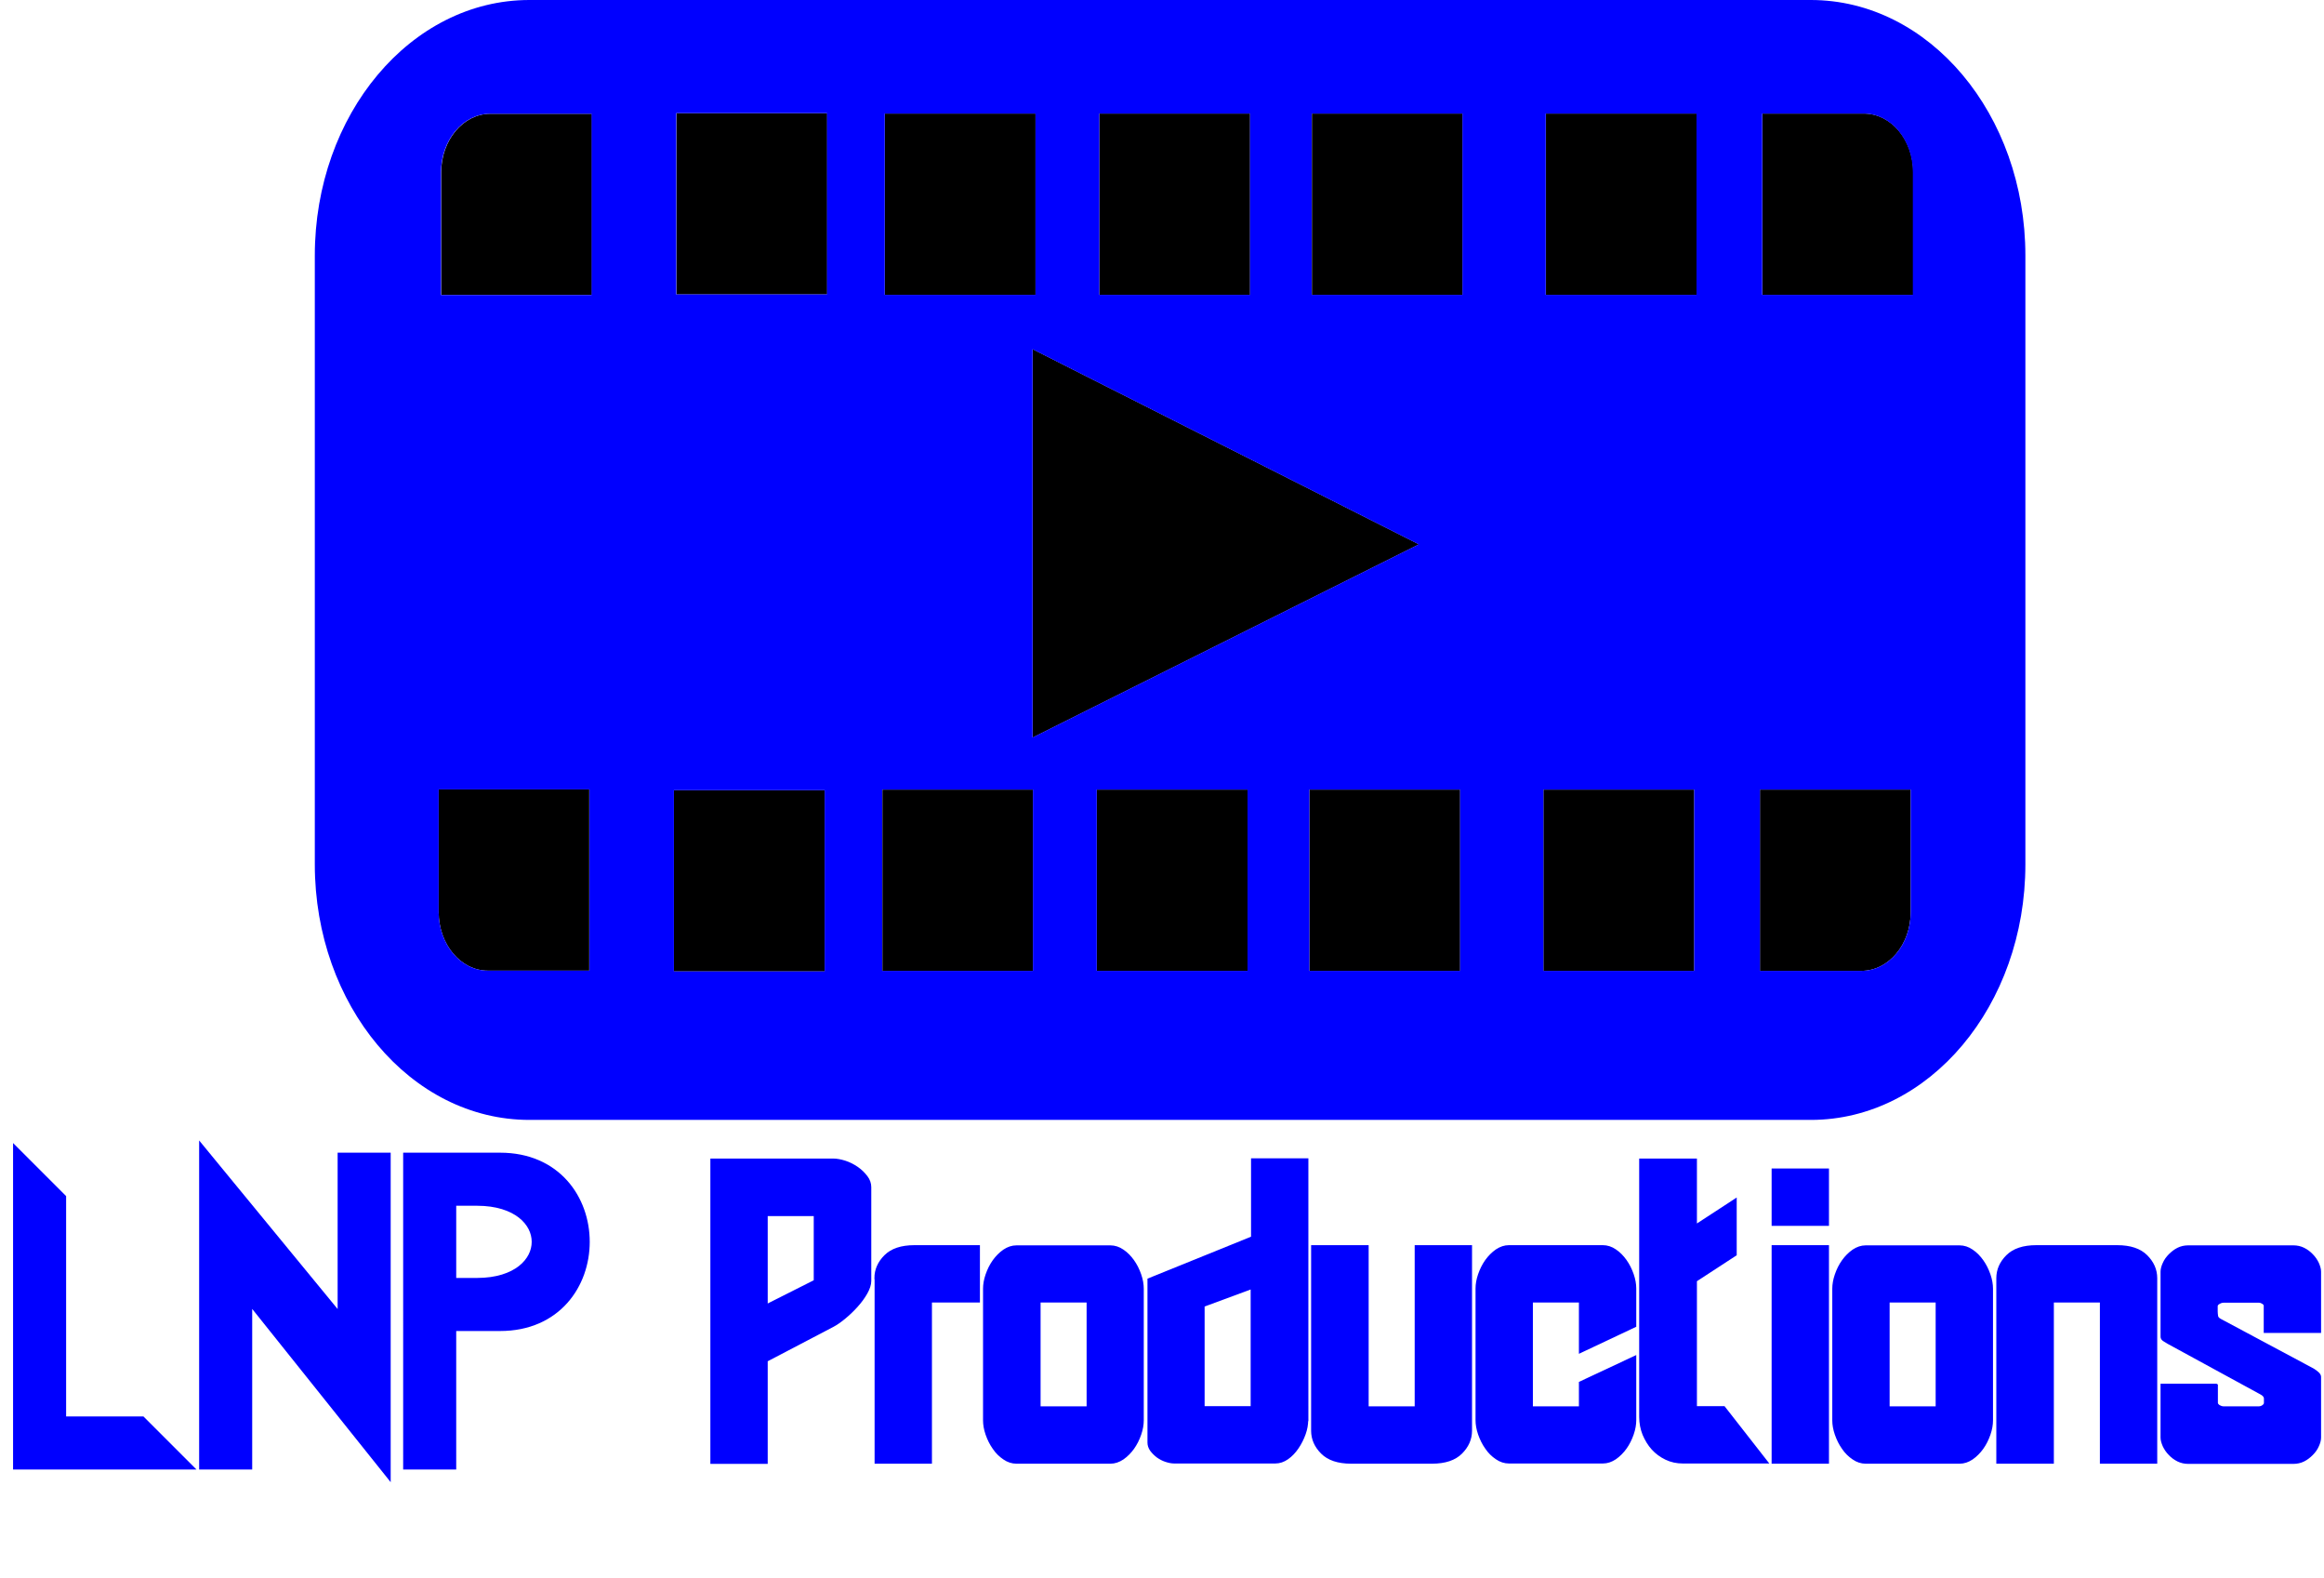 <?xml version="1.0" encoding="utf-8"?>
<!-- Generator: Adobe Illustrator 27.2.0, SVG Export Plug-In . SVG Version: 6.00 Build 0)  -->
<svg version="1.1" id="Layer_2_00000044880855308039959150000006927086822856316070_"
	 xmlns="http://www.w3.org/2000/svg" xmlns:xlink="http://www.w3.org/1999/xlink" x="0px" y="0px" viewBox="0 0 1191.5 808.9"
	 style="enable-background:new 0 0 1191.5 808.9;" xml:space="preserve">
<style type="text/css">
	.st0{fill:#0000FF;}
	.st1{enable-background:new    ;}
	.st2{fill:none;stroke:#0000FF;stroke-width:7;stroke-miterlimit:10;}
	.st3{fill:none;stroke:#0000FF;stroke-miterlimit:10;}
</style>
<g id="Layer_1-2">
	<g>
		<path d="M902.3,497.6h52c14,0,25.3-13.5,25.3-30.1v-62.8h-77.3V497.6z"/>
		<rect x="791.3" y="404.7" width="77.3" height="92.9"/>
		<rect x="671.3" y="404.7" width="77.3" height="92.9"/>
		<rect x="562.3" y="404.7" width="77.3" height="92.9"/>
		<path d="M224.9,467.4c0,16.6,11.3,30.1,25.2,30.1h52v-92.9h-77.3V467.4L224.9,467.4z"/>
		<rect x="345.5" y="405" width="77.3" height="92.9"/>
		<rect x="452.4" y="404.7" width="77.3" height="92.9"/>
		<polygon points="727.5,279 529.5,179 529.5,377.5 529.5,377.5 529.5,378 		"/>
		<path d="M226.2,88.4v62.8h77.3V58.3h-52C237.5,58.3,226.2,71.8,226.2,88.4L226.2,88.4z"/>
		<rect x="346.8" y="58" width="77.3" height="92.9"/>
		<rect x="453.6" y="58.2" width="77.3" height="92.9"/>
		<rect x="563.6" y="58.2" width="77.3" height="92.9"/>
		<rect x="672.6" y="58.2" width="77.3" height="92.9"/>
		<rect x="792.6" y="58.2" width="77.3" height="92.9"/>
		<path d="M955.6,58.2h-52v92.9h77.3V88.3C980.9,71.7,969.6,58.2,955.6,58.2z"/>
	</g>
	<path class="st0" d="M928.4,0h-657c-60.8,0-110,58.7-110,131v312c0,72.3,49.2,131,110,131h657c60.8,0,110-58.7,110-131V131
		C1038.4,58.6,989.1,0,928.4,0z M563.6,58.2h77.3v92.9h-77.3V58.2z M529.4,377.5V179l198,100l-198,99V377.5L529.4,377.5z
		 M453.6,58.2h77.3v92.9h-77.3L453.6,58.2L453.6,58.2z M302.1,497.5h-52c-13.9,0-25.2-13.5-25.2-30.1v-62.8h77.3V497.5z
		 M303.4,151.2h-77.3V88.4c0-16.6,11.3-30.1,25.2-30.1h52V151.2z M422.8,497.9h-77.3V405h77.3V497.9z M424,150.9h-77.3V58H424V150.9
		L424,150.9z M529.6,497.6h-77.3v-92.9h77.3V497.6z M639.6,497.6h-77.3v-92.9h77.3V497.6z M748.6,497.6h-77.3v-92.9h77.3V497.6z
		 M749.8,151.1h-77.3V58.2h77.3V151.1L749.8,151.1z M868.6,497.6h-77.3v-92.9h77.3V497.6z M869.8,151.1h-77.3V58.2h77.3V151.1
		L869.8,151.1z M979.6,467.5c0,16.6-11.3,30.1-25.3,30.1h-52v-92.9h77.3V467.5z M980.8,151.1h-77.3V58.2h52
		c14,0,25.2,13.5,25.2,30.1V151.1L980.8,151.1z"/>
</g>
<g id="Layer_3">
	<g class="st1">
		<path class="st0" d="M30.4,614.5v115h41.7l20.2,20.2H10.2V594.3L30.4,614.5z"/>
		<path class="st0" d="M105.6,749.7V594.3l71,86.4v-86.4h20.2v155.4l-71-88.8v88.8H105.6z"/>
		<path class="st0" d="M230.4,749.7h-20.2V594.3h46.2c56.6,0,56.6,84.4,0,84.4h-26V749.7z M230.4,614.5v44h14.2c42,0,42-44,0-44
			H230.4z"/>
	</g>
	<g class="st1">
		<path class="st2" d="M30.4,614.5v115h41.7l20.2,20.2H10.2V594.3L30.4,614.5z"/>
		<path class="st2" d="M105.6,749.7V594.3l71,86.4v-86.4h20.2v155.4l-71-88.8v88.8H105.6z"/>
		<path class="st2" d="M230.4,749.7h-20.2V594.3h46.2c56.6,0,56.6,84.4,0,84.4h-26V749.7z M230.4,614.5v44h14.2c42,0,42-44,0-44
			H230.4z"/>
	</g>
	<g class="st1">
		<path class="st0" d="M364.7,749.7V594.3h62.4c1.9,0,4,0.4,6.2,1.1c2.2,0.7,4.3,1.8,6.2,3.1c1.9,1.3,3.5,2.9,4.8,4.6
			c1.3,1.7,1.9,3.5,1.9,5.4v48c0,1.9-0.7,4-2,6.3c-1.3,2.3-3,4.6-5,6.8c-2,2.2-4.1,4.2-6.3,6c-2.2,1.8-4.1,3.1-5.8,4l-34,17.8v52.4
			H364.7z M393.1,668.9l24.6-12.4v-33.7h-24.6V668.9z"/>
		<path class="st0" d="M448.8,655.1c0-4.3,1.7-8.1,5-11.4s8.3-5,15-5h33.1v28.4h-24.6v82.6h-28.4V655.1z"/>
		<path class="st0" d="M504.5,660.5c0-2.2,0.4-4.6,1.3-7.2c0.9-2.6,2.1-5,3.6-7.1c1.5-2.1,3.3-3.9,5.3-5.3c2.1-1.4,4.2-2.1,6.4-2.1
			h48.2c2.2,0,4.4,0.7,6.4,2.1c2.1,1.4,3.8,3.2,5.3,5.3c1.5,2.1,2.7,4.5,3.6,7.1c0.9,2.6,1.3,5,1.3,7.2v67.5c0,2.2-0.4,4.6-1.3,7.2
			c-0.9,2.6-2.1,5-3.6,7.1c-1.5,2.1-3.3,3.9-5.3,5.3c-2.1,1.4-4.2,2.1-6.4,2.1h-48.2c-2.2,0-4.4-0.7-6.4-2.1
			c-2.1-1.4-3.9-3.2-5.3-5.3c-1.5-2.1-2.7-4.5-3.6-7.1c-0.9-2.6-1.3-5-1.3-7.2V660.5z M557.6,721.3v-54.2H533v54.2H557.6z"/>
		<path class="st0" d="M670.2,727.9c0,2.2-0.4,4.6-1.3,7.1c-0.9,2.5-2.1,4.9-3.6,7.1c-1.5,2.2-3.2,4-5.2,5.4c-2,1.4-4.1,2.1-6.3,2.1
			H602c-1.3,0-2.8-0.3-4.3-0.8c-1.6-0.5-3-1.3-4.3-2.2c-1.3-1-2.4-2.1-3.3-3.3c-0.9-1.3-1.3-2.6-1.3-3.9v-83.7l53.1-21.5v-40h28.4
			V727.9z M617.1,669.3v51.9h24.6v-61L617.1,669.3z"/>
		<path class="st0" d="M672.8,638.7h28.4v82.6h24.6v-82.6h28.4v94.6c0,4.3-1.7,8.1-5,11.4c-3.3,3.3-8.3,5-15,5h-41.5
			c-6.7,0-11.7-1.7-15-5s-5-7.1-5-11.4V638.7z"/>
		<path class="st0" d="M821.8,638.7c2.2,0,4.4,0.7,6.4,2.1c2.1,1.4,3.8,3.2,5.3,5.3c1.5,2.1,2.7,4.5,3.6,7.1c0.9,2.6,1.3,5,1.3,7.2
			v19.3L810,693.1v-26h-24.6v54.2H810v-12.7l28.4-13.3v32.6c0,2.2-0.4,4.6-1.3,7.2c-0.9,2.6-2.1,5-3.6,7.1c-1.5,2.1-3.3,3.9-5.3,5.3
			c-2.1,1.4-4.2,2.1-6.4,2.1h-48.2c-2.2,0-4.4-0.7-6.4-2.1c-2.1-1.4-3.9-3.2-5.3-5.3c-1.5-2.1-2.7-4.5-3.6-7.1
			c-0.9-2.6-1.3-5-1.3-7.2v-67.5c0-2.2,0.4-4.6,1.3-7.2c0.9-2.6,2.1-5,3.6-7.1c1.5-2.1,3.3-3.9,5.3-5.3c2.1-1.4,4.2-2.1,6.4-2.1
			H821.8z"/>
		<path class="st0" d="M841.1,594.3h28.4V628l20.4-13.3v28.4l-20.4,13.3v64.8h14.4l22.2,28.4h-43.3c-3.1,0-6-0.6-8.7-1.9
			c-2.7-1.3-5-3-6.9-5.1c-1.9-2.1-3.4-4.6-4.6-7.4c-1.1-2.8-1.7-5.8-1.7-8.9V594.3z"/>
		<path class="st0" d="M908.8,599.4h28.4v28.4h-28.4V599.4z M937.2,638.7v111h-28.4v-111H937.2z"/>
		<path class="st0" d="M939.9,660.5c0-2.2,0.4-4.6,1.3-7.2c0.9-2.6,2.1-5,3.6-7.1c1.5-2.1,3.3-3.9,5.3-5.3c2.1-1.4,4.2-2.1,6.4-2.1
			h48.2c2.2,0,4.4,0.7,6.4,2.1c2.1,1.4,3.8,3.2,5.3,5.3c1.5,2.1,2.7,4.5,3.6,7.1c0.9,2.6,1.3,5,1.3,7.2v67.5c0,2.2-0.4,4.6-1.3,7.2
			c-0.9,2.6-2.1,5-3.6,7.1c-1.5,2.1-3.3,3.9-5.3,5.3c-2.1,1.4-4.2,2.1-6.4,2.1h-48.2c-2.2,0-4.4-0.7-6.4-2.1
			c-2.1-1.4-3.9-3.2-5.3-5.3c-1.5-2.1-2.7-4.5-3.6-7.1c-0.9-2.6-1.3-5-1.3-7.2V660.5z M992.9,721.3v-54.2h-24.6v54.2H992.9z"/>
		<path class="st0" d="M1024,749.7v-94.6c0-4.3,1.7-8.1,5-11.4s8.3-5,15-5h41.5c6.7,0,11.7,1.7,15,5c3.3,3.3,5,7.1,5,11.4v94.6
			h-28.4v-82.6h-24.6v82.6H1024z"/>
		<path class="st0" d="M1136.6,709.5v9.5c0,0.6,0.4,1.1,1.1,1.6c0.7,0.4,1.5,0.7,2.2,0.7h18.2c0.7,0,1.4-0.2,2.1-0.7s1-1,1-1.6v-2.2
			c0-0.9-0.6-1.7-1.8-2.4l-47.7-26c-0.7-0.4-1.5-0.9-2.3-1.4c-0.8-0.5-1.2-1.1-1.2-1.9v-33.3c0-1.3,0.4-2.8,1.1-4.3
			c0.7-1.6,1.7-3,3-4.3c1.3-1.3,2.7-2.4,4.3-3.2c1.6-0.8,3.4-1.2,5.3-1.2h53.9c1.9,0,3.7,0.4,5.3,1.2c1.6,0.8,3.1,1.9,4.3,3.2
			c1.3,1.3,2.3,2.8,3,4.3c0.7,1.6,1.1,3,1.1,4.3v30.9h-28.4v-13.5c0-0.4-0.3-0.9-0.9-1.3c-0.6-0.4-1.3-0.7-2-0.7h-18.2
			c-0.7,0-1.5,0.2-2.3,0.7c-0.8,0.4-1.2,1-1.2,1.6v2.7c0,0.7,0.1,1.5,0.2,2.3c0.1,0.8,0.7,1.4,1.6,1.9l47.7,25.5
			c0.7,0.4,1.5,1,2.3,1.7c0.8,0.7,1.2,1.4,1.2,2.1v31.1c0,1.3-0.4,2.8-1.1,4.3c-0.7,1.6-1.7,3-3,4.3c-1.3,1.3-2.7,2.4-4.3,3.2
			c-1.6,0.8-3.4,1.2-5.3,1.2h-53.9c-1.9,0-3.7-0.4-5.3-1.2c-1.6-0.8-3.1-1.9-4.3-3.2c-1.3-1.3-2.3-2.8-3-4.3c-0.7-1.6-1.1-3-1.1-4.3
			v-27.1H1136.6z"/>
	</g>
	<g class="st1">
		<path class="st3" d="M364.7,749.7V594.3h62.4c1.9,0,4,0.4,6.2,1.1c2.2,0.7,4.3,1.8,6.2,3.1c1.9,1.3,3.5,2.9,4.8,4.6
			c1.3,1.7,1.9,3.5,1.9,5.4v48c0,1.9-0.7,4-2,6.3c-1.3,2.3-3,4.6-5,6.8c-2,2.2-4.1,4.2-6.3,6c-2.2,1.8-4.1,3.1-5.8,4l-34,17.8v52.4
			H364.7z M393.1,668.9l24.6-12.4v-33.7h-24.6V668.9z"/>
		<path class="st3" d="M448.8,655.1c0-4.3,1.7-8.1,5-11.4s8.3-5,15-5h33.1v28.4h-24.6v82.6h-28.4V655.1z"/>
		<path class="st3" d="M504.5,660.5c0-2.2,0.4-4.6,1.3-7.2c0.9-2.6,2.1-5,3.6-7.1c1.5-2.1,3.3-3.9,5.3-5.3c2.1-1.4,4.2-2.1,6.4-2.1
			h48.2c2.2,0,4.4,0.7,6.4,2.1c2.1,1.4,3.8,3.2,5.3,5.3c1.5,2.1,2.7,4.5,3.6,7.1c0.9,2.6,1.3,5,1.3,7.2v67.5c0,2.2-0.4,4.6-1.3,7.2
			c-0.9,2.6-2.1,5-3.6,7.1c-1.5,2.1-3.3,3.9-5.3,5.3c-2.1,1.4-4.2,2.1-6.4,2.1h-48.2c-2.2,0-4.4-0.7-6.4-2.1
			c-2.1-1.4-3.9-3.2-5.3-5.3c-1.5-2.1-2.7-4.5-3.6-7.1c-0.9-2.6-1.3-5-1.3-7.2V660.5z M557.6,721.3v-54.2H533v54.2H557.6z"/>
		<path class="st3" d="M670.2,727.9c0,2.2-0.4,4.6-1.3,7.1c-0.9,2.5-2.1,4.9-3.6,7.1c-1.5,2.2-3.2,4-5.2,5.4c-2,1.4-4.1,2.1-6.3,2.1
			H602c-1.3,0-2.8-0.3-4.3-0.8c-1.6-0.5-3-1.3-4.3-2.2c-1.3-1-2.4-2.1-3.3-3.3c-0.9-1.3-1.3-2.6-1.3-3.9v-83.7l53.1-21.5v-40h28.4
			V727.9z M617.1,669.3v51.9h24.6v-61L617.1,669.3z"/>
		<path class="st3" d="M672.8,638.7h28.4v82.6h24.6v-82.6h28.4v94.6c0,4.3-1.7,8.1-5,11.4c-3.3,3.3-8.3,5-15,5h-41.5
			c-6.7,0-11.7-1.7-15-5s-5-7.1-5-11.4V638.7z"/>
		<path class="st3" d="M821.8,638.7c2.2,0,4.4,0.7,6.4,2.1c2.1,1.4,3.8,3.2,5.3,5.3c1.5,2.1,2.7,4.5,3.6,7.1c0.9,2.6,1.3,5,1.3,7.2
			v19.3L810,693.1v-26h-24.6v54.2H810v-12.7l28.4-13.3v32.6c0,2.2-0.4,4.6-1.3,7.2c-0.9,2.6-2.1,5-3.6,7.1c-1.5,2.1-3.3,3.9-5.3,5.3
			c-2.1,1.4-4.2,2.1-6.4,2.1h-48.2c-2.2,0-4.4-0.7-6.4-2.1c-2.1-1.4-3.9-3.2-5.3-5.3c-1.5-2.1-2.7-4.5-3.6-7.1
			c-0.9-2.6-1.3-5-1.3-7.2v-67.5c0-2.2,0.4-4.6,1.3-7.2c0.9-2.6,2.1-5,3.6-7.1c1.5-2.1,3.3-3.9,5.3-5.3c2.1-1.4,4.2-2.1,6.4-2.1
			H821.8z"/>
		<path class="st3" d="M841.1,594.3h28.4V628l20.4-13.3v28.4l-20.4,13.3v64.8h14.4l22.2,28.4h-43.3c-3.1,0-6-0.6-8.7-1.9
			c-2.7-1.3-5-3-6.9-5.1c-1.9-2.1-3.4-4.6-4.6-7.4c-1.1-2.8-1.7-5.8-1.7-8.9V594.3z"/>
		<path class="st3" d="M908.8,599.4h28.4v28.4h-28.4V599.4z M937.2,638.7v111h-28.4v-111H937.2z"/>
		<path class="st3" d="M939.9,660.5c0-2.2,0.4-4.6,1.3-7.2c0.9-2.6,2.1-5,3.6-7.1c1.5-2.1,3.3-3.9,5.3-5.3c2.1-1.4,4.2-2.1,6.4-2.1
			h48.2c2.2,0,4.4,0.7,6.4,2.1c2.1,1.4,3.8,3.2,5.3,5.3c1.5,2.1,2.7,4.5,3.6,7.1c0.9,2.6,1.3,5,1.3,7.2v67.5c0,2.2-0.4,4.6-1.3,7.2
			c-0.9,2.6-2.1,5-3.6,7.1c-1.5,2.1-3.3,3.9-5.3,5.3c-2.1,1.4-4.2,2.1-6.4,2.1h-48.2c-2.2,0-4.4-0.7-6.4-2.1
			c-2.1-1.4-3.9-3.2-5.3-5.3c-1.5-2.1-2.7-4.5-3.6-7.1c-0.9-2.6-1.3-5-1.3-7.2V660.5z M992.9,721.3v-54.2h-24.6v54.2H992.9z"/>
		<path class="st3" d="M1024,749.7v-94.6c0-4.3,1.7-8.1,5-11.4s8.3-5,15-5h41.5c6.7,0,11.7,1.7,15,5c3.3,3.3,5,7.1,5,11.4v94.6
			h-28.4v-82.6h-24.6v82.6H1024z"/>
		<path class="st3" d="M1136.6,709.5v9.5c0,0.6,0.4,1.1,1.1,1.6c0.7,0.4,1.5,0.7,2.2,0.7h18.2c0.7,0,1.4-0.2,2.1-0.7s1-1,1-1.6v-2.2
			c0-0.9-0.6-1.7-1.8-2.4l-47.7-26c-0.7-0.4-1.5-0.9-2.3-1.4c-0.8-0.5-1.2-1.1-1.2-1.9v-33.3c0-1.3,0.4-2.8,1.1-4.3
			c0.7-1.6,1.7-3,3-4.3c1.3-1.3,2.7-2.4,4.3-3.2c1.6-0.8,3.4-1.2,5.3-1.2h53.9c1.9,0,3.7,0.4,5.3,1.2c1.6,0.8,3.1,1.9,4.3,3.2
			c1.3,1.3,2.3,2.8,3,4.3c0.7,1.6,1.1,3,1.1,4.3v30.9h-28.4v-13.5c0-0.4-0.3-0.9-0.9-1.3c-0.6-0.4-1.3-0.7-2-0.7h-18.2
			c-0.7,0-1.5,0.2-2.3,0.7c-0.8,0.4-1.2,1-1.2,1.6v2.7c0,0.7,0.1,1.5,0.2,2.3c0.1,0.8,0.7,1.4,1.6,1.9l47.7,25.5
			c0.7,0.4,1.5,1,2.3,1.7c0.8,0.7,1.2,1.4,1.2,2.1v31.1c0,1.3-0.4,2.8-1.1,4.3c-0.7,1.6-1.7,3-3,4.3c-1.3,1.3-2.7,2.4-4.3,3.2
			c-1.6,0.8-3.4,1.2-5.3,1.2h-53.9c-1.9,0-3.7-0.4-5.3-1.2c-1.6-0.8-3.1-1.9-4.3-3.2c-1.3-1.3-2.3-2.8-3-4.3c-0.7-1.6-1.1-3-1.1-4.3
			v-27.1H1136.6z"/>
	</g>
</g>
</svg>
